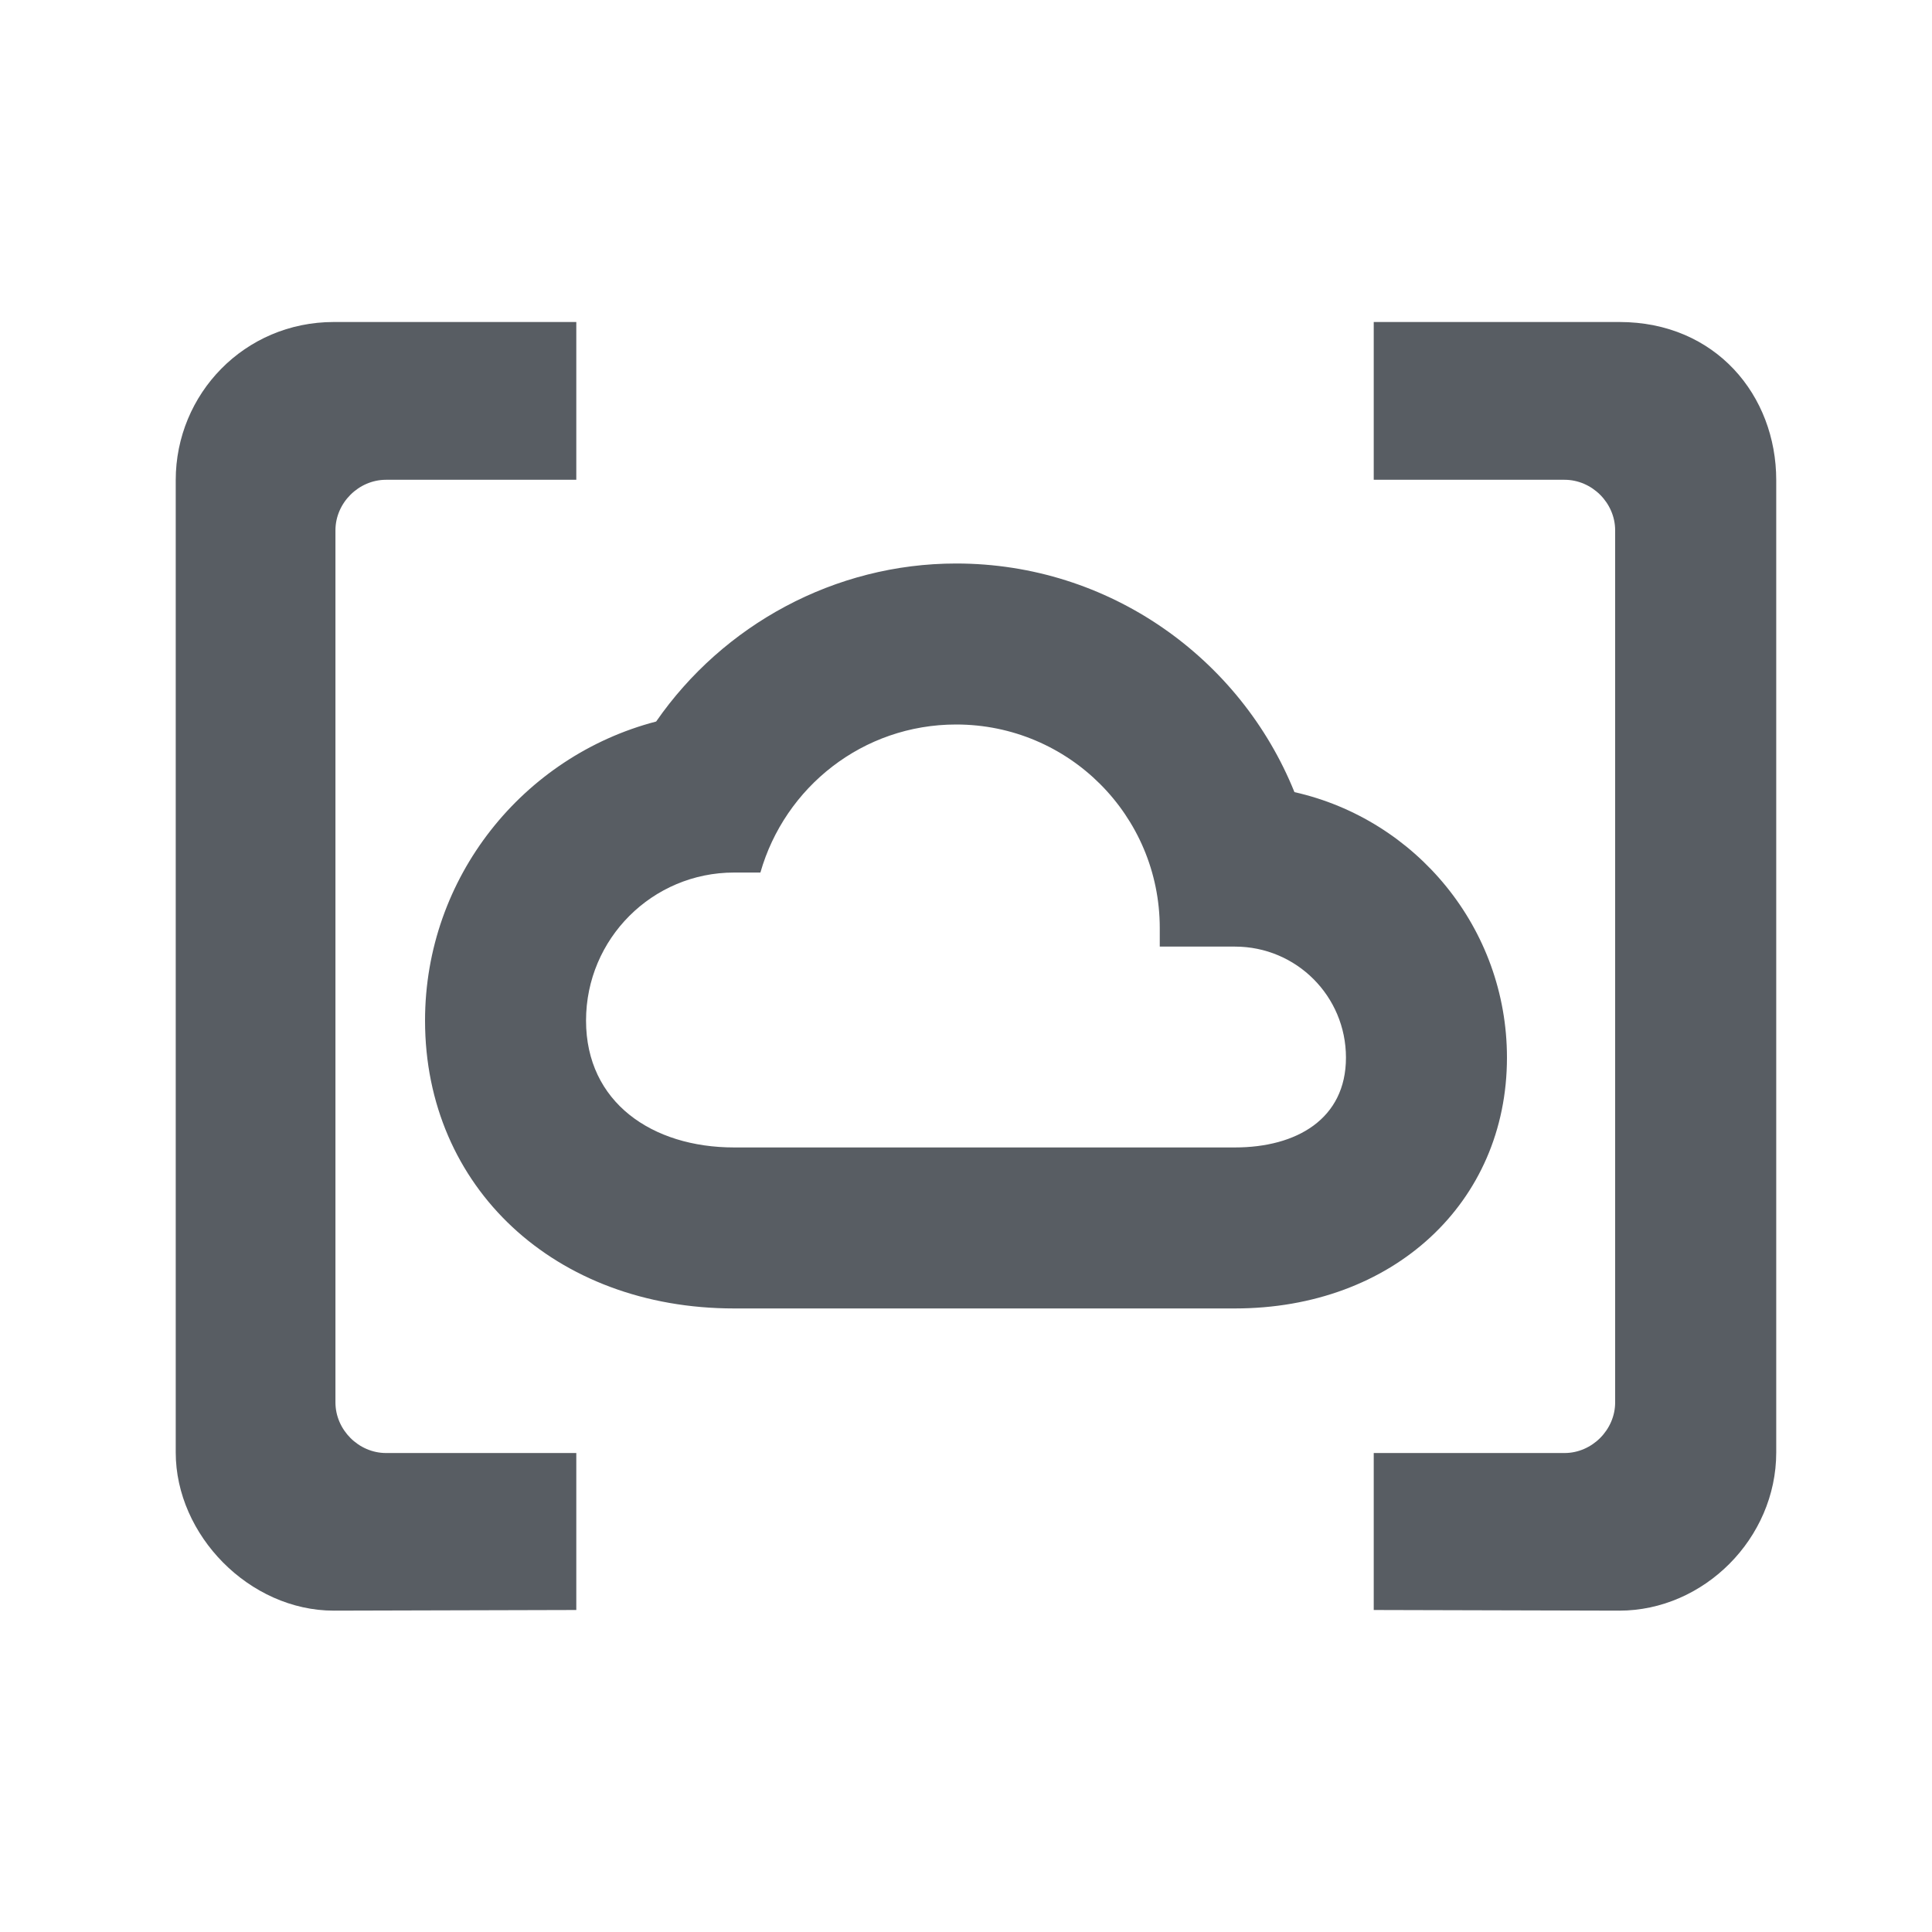 <?xml version="1.0" encoding="UTF-8"?>
<svg width="24px" height="24px" viewBox="0 0 24 24" version="1.1" xmlns="http://www.w3.org/2000/svg" xmlns:xlink="http://www.w3.org/1999/xlink">
    <!-- Generator: Sketch 47.1 (45422) - http://www.bohemiancoding.com/sketch -->
    <title>http action</title>
    <desc>Created with Sketch.</desc>
    <defs></defs>
    <g id="places" stroke="none" stroke-width="1" fill="none" fill-rule="evenodd">
        <g id="http-action">
            <rect id="Rectangle-12" x="0" y="0" width="24" height="24"></rect>
            <g id="emailActionTemplate_template" transform="translate(2, 4)" fill="#585D63">
                <g id="Layer_1">
                    <g id="Group">
                        <path d="M18.116,16.008 C19.164,16.008 20.065,15.112 20.065,14.043 L20.065,1.964 C20.065,0.915 19.315,0 18.116,0 L15.065,0 L15.065,1.96 L17.435,1.96 C17.776,1.96 18.064,2.247 18.064,2.588 L18.064,13.421 C18.064,13.762 17.776,14.05 17.435,14.05 L15.065,14.05 L15.065,16" id="Shape"></path>
                        <path d="M5.159,16 L5.159,14.05 L2.796,14.05 C2.455,14.05 2.167,13.762 2.167,13.421 L2.167,2.588 C2.167,2.247 2.455,1.96 2.796,1.96 L5.159,1.96 L5.159,0 L2.147,0 C1.036,0 0.183,0.895 0.183,1.964 L0.183,14.043 C0.183,15.07 1.098,16.008 2.147,16.008" id="Shape"></path>
                    </g>
                </g>
            </g>
            <path d="M11.878,9 C13.276,9 14.407,10.131 14.407,11.529 L14.407,11.759 L15.341,11.759 C16.104,11.759 16.72,12.375 16.72,13.138 C16.72,13.902 16.104,14.254 15.341,14.254 L9.864,14.254 L9.119,14.254 C8.103,14.254 7.28,13.695 7.28,12.678 C7.28,11.662 8.103,10.839 9.119,10.839 L9.446,10.839 C9.749,9.777 10.719,9 11.878,9 L11.878,9 Z M11.878,7 C10.368,7 8.982,7.763 8.151,8.963 C6.501,9.393 5.28,10.896 5.28,12.678 C5.28,14.75 6.895,16.254 9.119,16.254 L9.864,16.254 L15.341,16.254 C17.299,16.254 18.72,14.944 18.72,13.138 C18.72,11.529 17.589,10.179 16.08,9.84 C15.41,8.177 13.779,7 11.878,7 L11.878,7 L11.878,7 Z" id="Shape" fill="#585D63"></path>
        </g>
    </g>
</svg>
